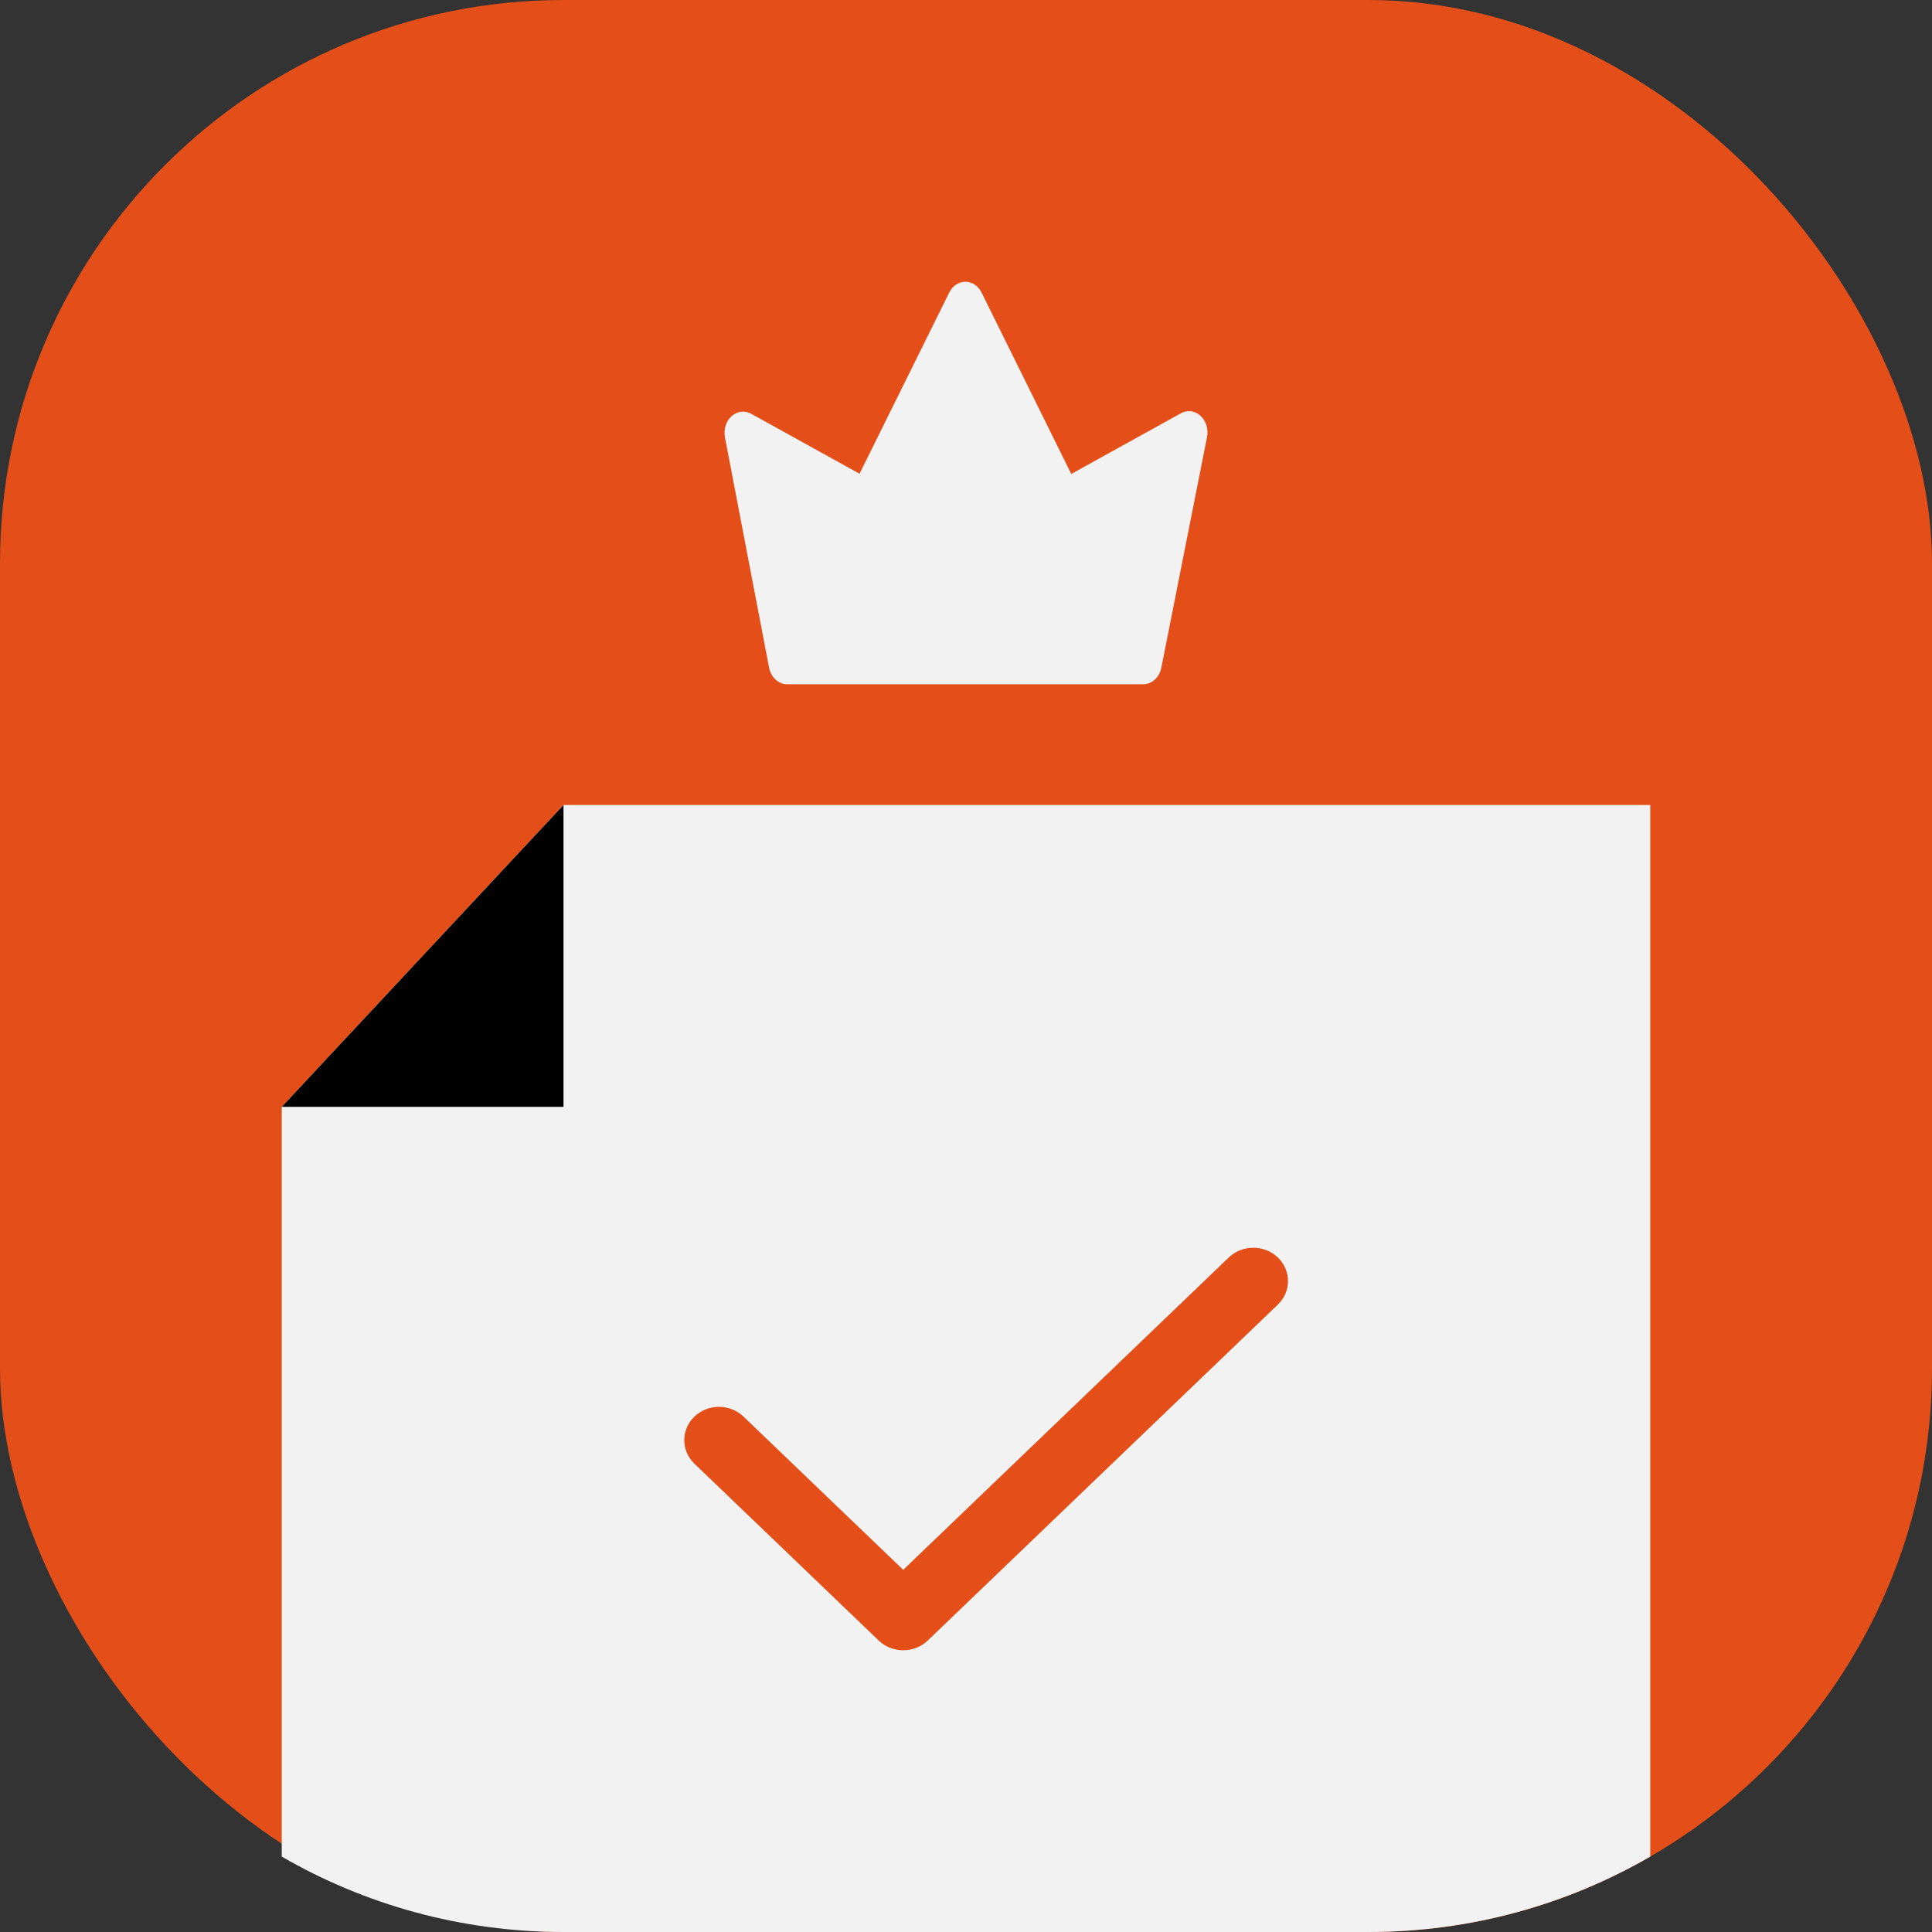 <svg width="48" height="48" viewBox="0 0 48 48" fill="none" xmlns="http://www.w3.org/2000/svg">
<rect x="0" y="0" width="48" height="48" fill="#333333" stroke="none"/>
<rect width="48" height="48" rx="14" fill="#E44F19"/>
<path d="M41 20V46.127C38.941 47.318 36.55 48 34 48H14C11.45 48 9.059 47.318 7 46.127V27.5L14 20H41Z" fill="#F2F2F2"/>
<path d="M30.528 31.242C30.865 30.919 31.411 30.919 31.747 31.242C32.084 31.565 32.084 32.09 31.747 32.413L23.05 40.758L22.985 40.814C22.872 40.903 22.741 40.96 22.605 40.985C22.496 41.005 22.384 41.005 22.276 40.985C22.113 40.955 21.957 40.879 21.831 40.758L17.253 36.365C16.916 36.042 16.916 35.518 17.253 35.195C17.589 34.872 18.135 34.872 18.472 35.195L22.44 39.002L30.528 31.242Z" fill="#E44F19"/>
<path d="M14 27.5V20L7 27.5H14Z" fill="black"/>
<path d="M29.987 10.865L28.854 16.584C28.831 16.704 28.773 16.811 28.689 16.887C28.605 16.963 28.5 17.003 28.393 17H19.567C19.46 17.003 19.356 16.963 19.272 16.887C19.188 16.811 19.129 16.704 19.107 16.584L18.011 10.865C17.992 10.769 17.998 10.668 18.027 10.575C18.057 10.482 18.108 10.4 18.176 10.339C18.245 10.278 18.327 10.24 18.413 10.23C18.5 10.22 18.587 10.237 18.665 10.281L21.355 11.77L23.584 7.267C23.624 7.186 23.683 7.118 23.753 7.072C23.823 7.025 23.904 7 23.985 7C24.066 7 24.146 7.025 24.217 7.072C24.287 7.118 24.346 7.186 24.386 7.267L26.615 11.775L29.324 10.276C29.402 10.229 29.491 10.208 29.579 10.217C29.668 10.226 29.752 10.263 29.822 10.326C29.892 10.388 29.945 10.472 29.974 10.568C30.003 10.664 30.008 10.767 29.987 10.865Z" fill="#F2F2F2"/>
</svg>

